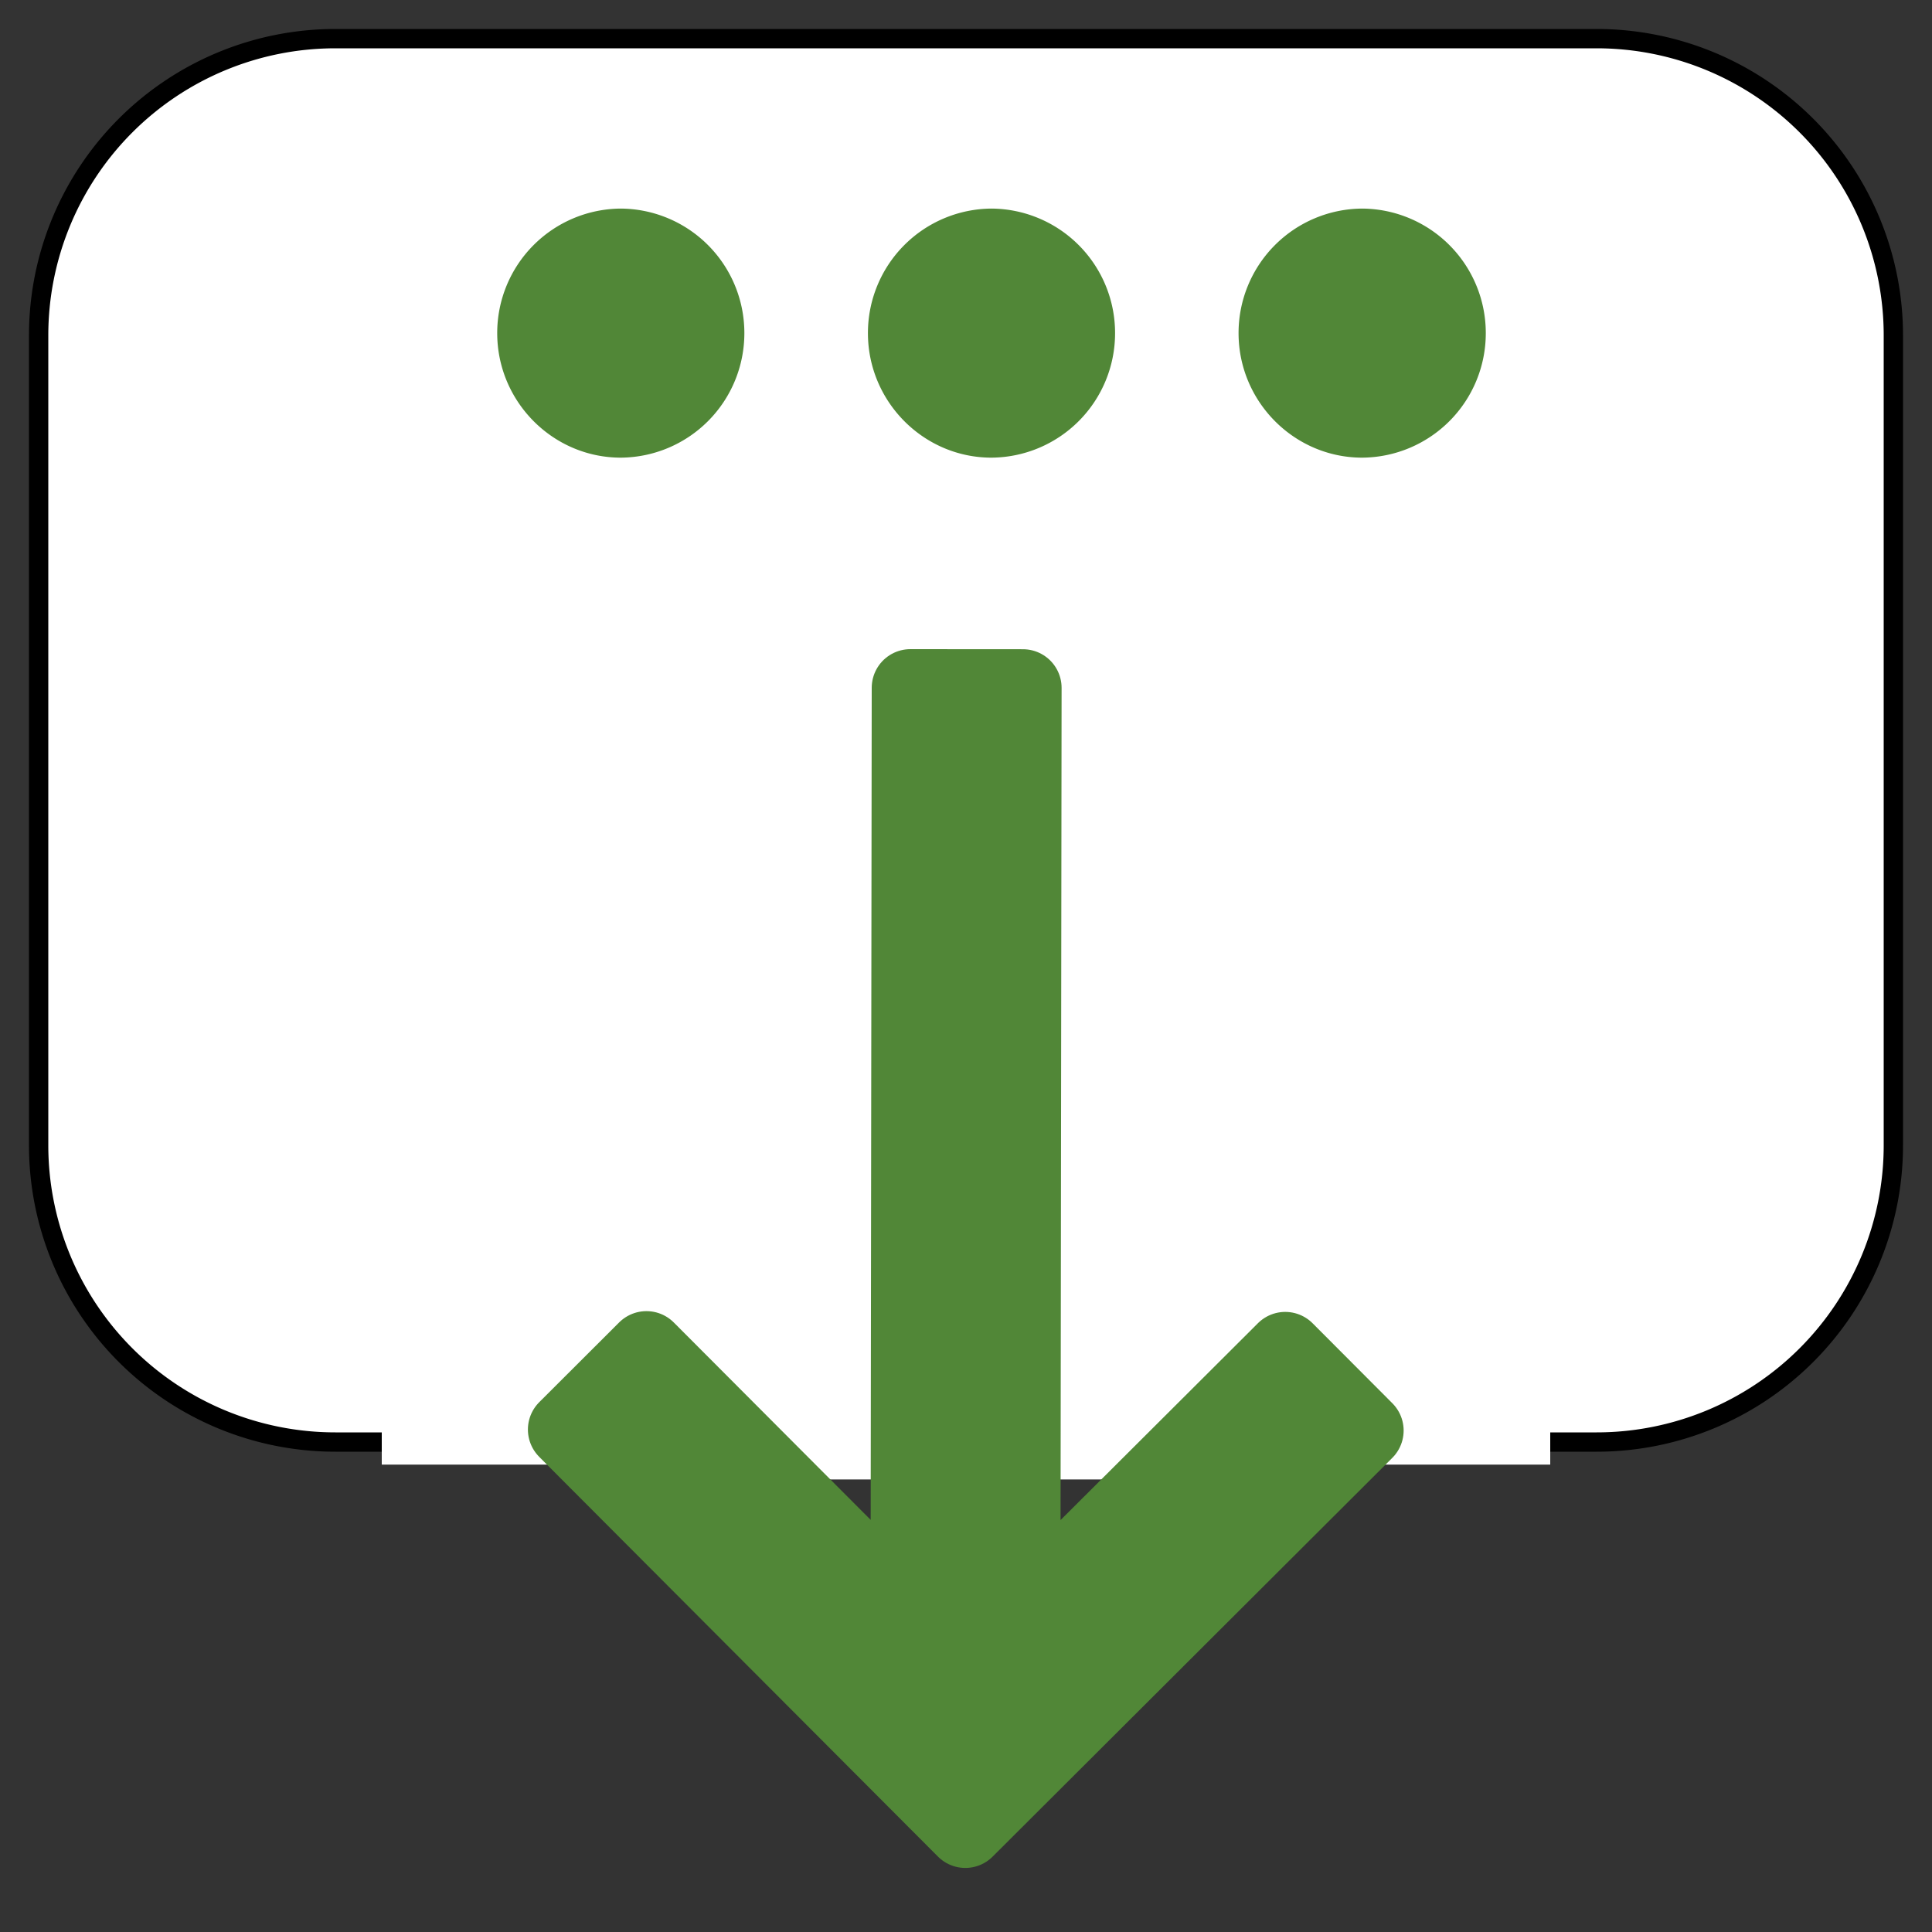 <svg xmlns="http://www.w3.org/2000/svg" width="25" height="25" viewBox="-271.935 -3810.5 25 25"><rect x="-271.935" y="-3810.5" width="25" height="25" fill="#333333" stroke="none"/><g fill="none"><path d="M-271.435-3810h24v24h-24z"/><path fill="#fff" d="M-263.605-3793.68v2.324h8.34v-2.324h-8.34Z"/><path fill="#fff" d="M-251.275-3791.84h-16.32a3.84 3.84 0 0 1-3.84-3.84v-10.48a3.84 3.84 0 0 1 3.84-3.84h16.32a3.84 3.84 0 0 1 3.84 3.84v10.48a3.84 3.84 0 0 1-3.84 3.84Z"/><path stroke="#000" stroke-linecap="round" stroke-linejoin="round" stroke-width=".25" d="M-251.275-3791.84h-16.32a3.84 3.84 0 0 1-3.84-3.84v-10.48a3.84 3.84 0 0 1 3.84-3.84h16.32a3.84 3.84 0 0 1 3.84 3.84v10.48a3.84 3.84 0 0 1-3.84 3.84s0 0 0 0Z"/><path fill="#518737" d="M-263.902-3807.801a1.61 1.61 0 0 0-1.599 1.612c0 .886.72 1.611 1.6 1.611a1.61 1.61 0 0 0 1.598-1.611 1.61 1.61 0 0 0-1.599-1.612Zm9.594 0a1.61 1.61 0 0 0-1.6 1.612c0 .886.72 1.611 1.6 1.611a1.61 1.61 0 0 0 1.599-1.611 1.61 1.61 0 0 0-1.6-1.612Zm-4.797 0a1.61 1.61 0 0 0-1.599 1.612c0 .886.72 1.611 1.599 1.611a1.61 1.61 0 0 0 1.599-1.611 1.61 1.61 0 0 0-1.599-1.612Z"/><path d="M-263.902-3807.801a1.61 1.61 0 0 0-1.599 1.612c0 .886.72 1.611 1.6 1.611a1.61 1.61 0 0 0 1.598-1.611 1.61 1.61 0 0 0-1.599-1.612Zm9.594 0a1.61 1.61 0 0 0-1.6 1.612c0 .886.72 1.611 1.6 1.611a1.61 1.61 0 0 0 1.599-1.611 1.61 1.61 0 0 0-1.6-1.612Zm-4.797 0a1.61 1.61 0 0 0-1.599 1.612c0 .886.72 1.611 1.599 1.611a1.61 1.61 0 0 0 1.599-1.611 1.61 1.61 0 0 0-1.599-1.612Z"/><path fill="#fff" d="M-251.875-3791.548v-2.323h-15.12v2.323h15.12Z"/><path fill="#518737" d="m-254.272-3791.989-1.032-1.035-3.409 3.4.015-11.975-1.457-.001-.015 11.975-3.4-3.409-1.034 1.032 5.16 5.173Z"/><path stroke="#518737" stroke-linecap="round" stroke-linejoin="round" d="m-254.272-3791.989-1.032-1.035-3.409 3.4.015-11.975-1.457-.001-.015 11.975-3.4-3.409-1.034 1.032 5.16 5.173Z"/></g></svg>